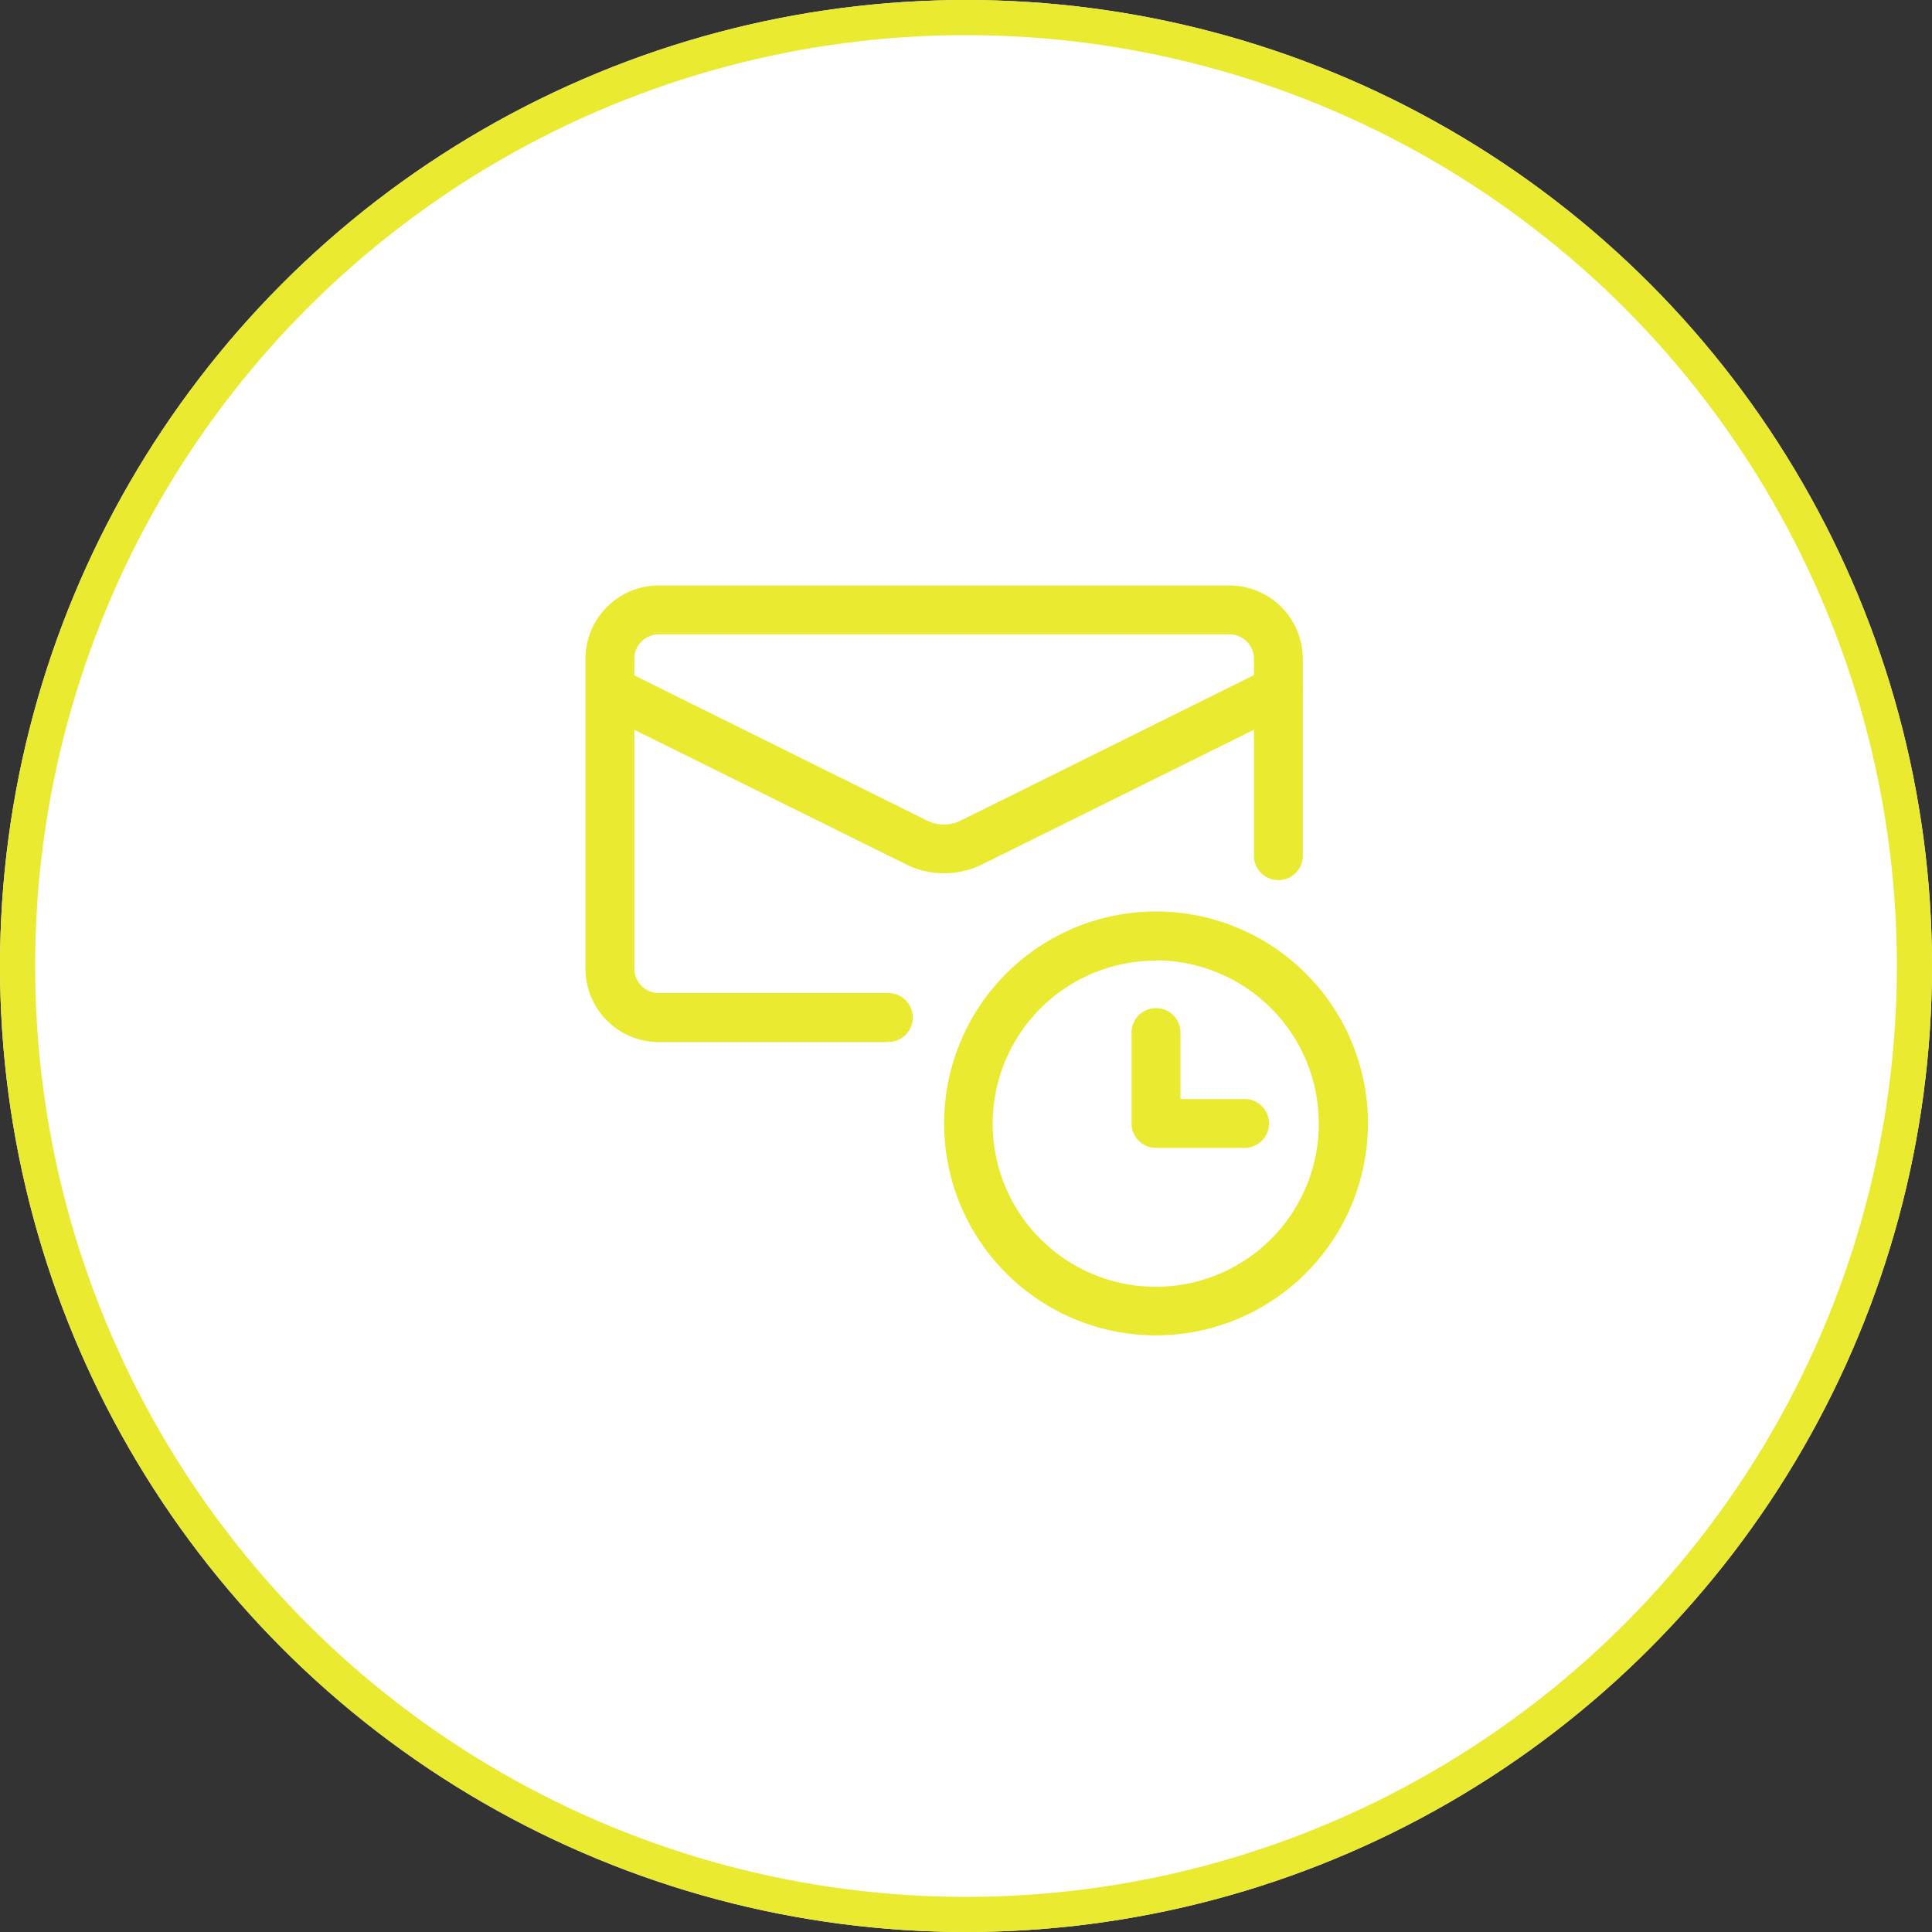 <svg xmlns="http://www.w3.org/2000/svg" width="33" height="33" viewBox="0 0 33 33">
  <rect x="0" y="0" width="33" height="33" fill="#333333" stroke="none"/>
  <g id="Group_882" data-name="Group 882" transform="translate(-1859 -9642)">
    <g id="Ellipse_491" data-name="Ellipse 491" transform="translate(1859 9642)" fill="#fff" stroke="#eaea30" stroke-width="0.6">
      <circle cx="16.5" cy="16.5" r="16.5" stroke="none"/>
      <circle cx="16.5" cy="16.5" r="16.2" fill="none"/>
    </g>
    <g id="email" transform="translate(1869 9651)">
      <path id="Path_1476" data-name="Path 1476" d="M18.7,16.367H17.168a.418.418,0,0,1-.418-.418V14.418a.418.418,0,1,1,.835,0v1.114H18.7a.418.418,0,0,1,0,.835Z" transform="translate(-7.422 -5.76)" fill="#eaea30"/>
      <path id="Path_1477" data-name="Path 1477" d="M14.62,18.24a3.62,3.62,0,1,1,3.62-3.62A3.624,3.624,0,0,1,14.62,18.24Zm0-6.4A2.785,2.785,0,1,0,17.4,14.62,2.788,2.788,0,0,0,14.62,11.835Z" transform="translate(-4.874 -4.431)" fill="#eaea30"/>
      <path id="Path_1478" data-name="Path 1478" d="M5.152,8.8h-3.9A1.255,1.255,0,0,1,0,7.544V2.253A1.255,1.255,0,0,1,1.253,1H11a1.255,1.255,0,0,1,1.253,1.253V5.595a.418.418,0,1,1-.835,0V2.253A.418.418,0,0,0,11,1.835H1.253a.418.418,0,0,0-.418.418V7.544a.418.418,0,0,0,.418.418h3.9a.418.418,0,1,1,0,.835Z" fill="#eaea30"/>
      <path id="Path_1479" data-name="Path 1479" d="M6.127,7.01a1.461,1.461,0,0,1-.655-.154L.232,4.261A.418.418,0,0,1,.6,3.513l5.241,2.6a.646.646,0,0,0,.563,0l5.242-2.6a.418.418,0,1,1,.371.749L6.78,6.857a1.461,1.461,0,0,1-.653.153Z" transform="translate(0 -1.094)" fill="#eaea30"/>
    </g>
  </g>
</svg>
